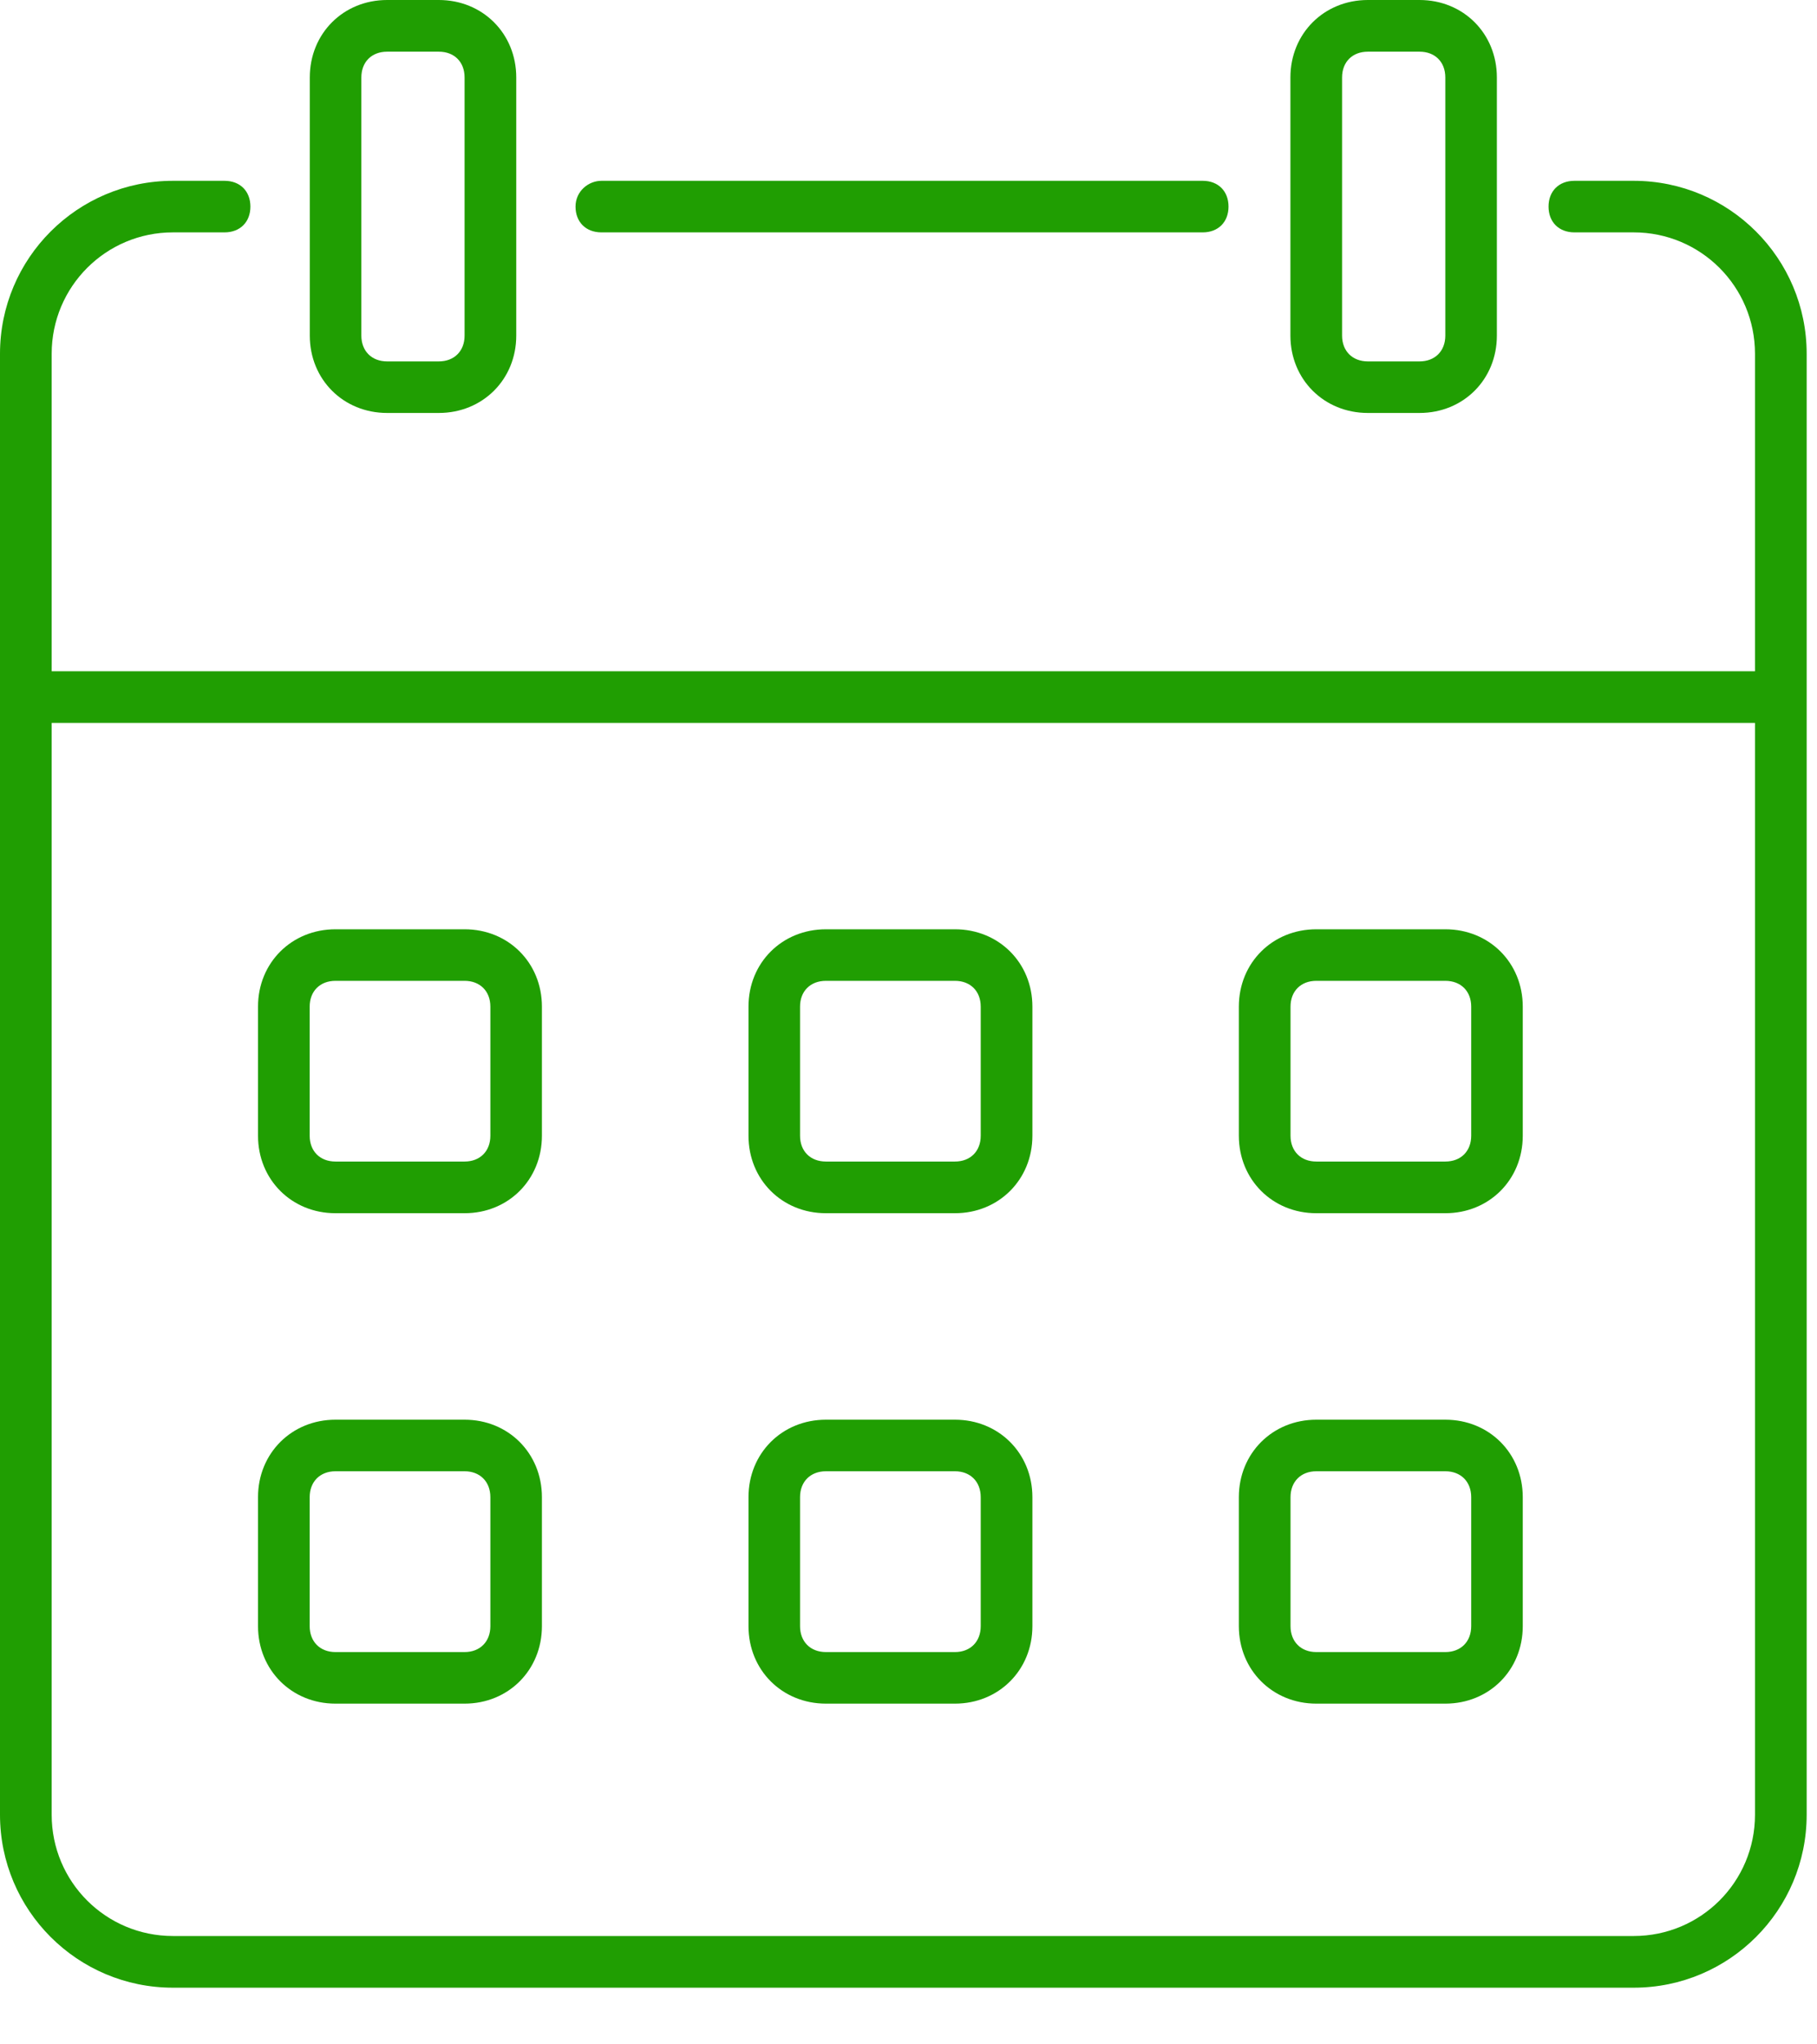 <svg width="16" height="18" viewBox="0 0 16 18" fill="none" xmlns="http://www.w3.org/2000/svg">
<path d="M1.523 2.046H1.977C2.114 2.046 2.205 1.955 2.205 1.819C2.205 1.683 2.114 1.592 1.977 1.592H1.523C0.682 1.592 0 2.274 0 3.115V15.978C0 16.819 0.682 17.501 1.523 17.501H14.386C15.227 17.501 15.909 16.819 15.909 15.978V3.115C15.909 2.274 15.227 1.592 14.386 1.592H13.864C13.727 1.592 13.636 1.683 13.636 1.819C13.636 1.955 13.727 2.046 13.864 2.046H14.386C14.977 2.046 15.454 2.524 15.454 3.115V5.91H0.455V3.115C0.455 2.524 0.932 2.046 1.523 2.046ZM15.454 6.365V15.978C15.454 16.569 14.977 17.046 14.386 17.046H1.523C0.932 17.046 0.455 16.569 0.455 15.978V6.365H15.454Z" fill="#209E02"/>
<path d="M5.068 1.819C5.068 1.955 5.159 2.046 5.296 2.046H10.591C10.727 2.046 10.818 1.955 10.818 1.819C10.818 1.683 10.727 1.592 10.591 1.592H5.296C5.182 1.592 5.068 1.683 5.068 1.819Z" fill="#209E02"/>
<path d="M2.954 10.682H4.091C4.477 10.682 4.772 10.386 4.772 10V8.863C4.772 8.477 4.477 8.182 4.091 8.182H2.954C2.568 8.182 2.272 8.477 2.272 8.863V10C2.272 10.386 2.568 10.682 2.954 10.682ZM2.727 8.863C2.727 8.727 2.818 8.636 2.954 8.636H4.091C4.227 8.636 4.318 8.727 4.318 8.863V10C4.318 10.136 4.227 10.227 4.091 10.227H2.954C2.818 10.227 2.727 10.136 2.727 10V8.863Z" fill="#209E02"/>
<path d="M7.273 10.682H8.409C8.795 10.682 9.091 10.386 9.091 10V8.863C9.091 8.477 8.795 8.182 8.409 8.182H7.273C6.886 8.182 6.591 8.477 6.591 8.863V10C6.591 10.386 6.886 10.682 7.273 10.682ZM7.045 8.863C7.045 8.727 7.136 8.636 7.273 8.636H8.409C8.545 8.636 8.636 8.727 8.636 8.863V10C8.636 10.136 8.545 10.227 8.409 10.227H7.273C7.136 10.227 7.045 10.136 7.045 10V8.863Z" fill="#209E02"/>
<path d="M11.591 10.682H12.727C13.114 10.682 13.409 10.386 13.409 10V8.863C13.409 8.477 13.114 8.182 12.727 8.182H11.591C11.205 8.182 10.909 8.477 10.909 8.863V10C10.909 10.386 11.205 10.682 11.591 10.682ZM11.364 8.863C11.364 8.727 11.455 8.636 11.591 8.636H12.727C12.864 8.636 12.955 8.727 12.955 8.863V10C12.955 10.136 12.864 10.227 12.727 10.227H11.591C11.455 10.227 11.364 10.136 11.364 10V8.863Z" fill="#209E02"/>
<path d="M2.954 15H4.091C4.477 15 4.772 14.704 4.772 14.318V13.182C4.772 12.796 4.477 12.5 4.091 12.5H2.954C2.568 12.5 2.272 12.796 2.272 13.182V14.318C2.272 14.704 2.568 15 2.954 15ZM2.727 13.182C2.727 13.046 2.818 12.954 2.954 12.954H4.091C4.227 12.954 4.318 13.046 4.318 13.182V14.318C4.318 14.454 4.227 14.546 4.091 14.546H2.954C2.818 14.546 2.727 14.454 2.727 14.318V13.182Z" fill="#209E02"/>
<path d="M7.273 15H8.409C8.795 15 9.091 14.704 9.091 14.318V13.182C9.091 12.796 8.795 12.5 8.409 12.5H7.273C6.886 12.5 6.591 12.796 6.591 13.182V14.318C6.591 14.704 6.886 15 7.273 15ZM7.045 13.182C7.045 13.046 7.136 12.954 7.273 12.954H8.409C8.545 12.954 8.636 13.046 8.636 13.182V14.318C8.636 14.454 8.545 14.546 8.409 14.546H7.273C7.136 14.546 7.045 14.454 7.045 14.318V13.182Z" fill="#209E02"/>
<path d="M11.591 15H12.727C13.114 15 13.409 14.704 13.409 14.318V13.182C13.409 12.796 13.114 12.5 12.727 12.5H11.591C11.205 12.5 10.909 12.796 10.909 13.182V14.318C10.909 14.704 11.205 15 11.591 15ZM11.364 13.182C11.364 13.046 11.455 12.954 11.591 12.954H12.727C12.864 12.954 12.955 13.046 12.955 13.182V14.318C12.955 14.454 12.864 14.546 12.727 14.546H11.591C11.455 14.546 11.364 14.454 11.364 14.318V13.182Z" fill="#209E02"/>
<path d="M11.363 0.682V2.955C11.363 3.341 11.659 3.636 12.045 3.636H12.5C12.886 3.636 13.181 3.341 13.181 2.955V0.682C13.181 0.295 12.886 0 12.5 0H12.045C11.659 0 11.363 0.295 11.363 0.682ZM12.727 0.682V2.955C12.727 3.091 12.636 3.182 12.5 3.182H12.045C11.909 3.182 11.818 3.091 11.818 2.955V0.682C11.818 0.545 11.909 0.455 12.045 0.455H12.5C12.636 0.455 12.727 0.545 12.727 0.682Z" fill="#209E02"/>
<path d="M3.864 3.636C4.25 3.636 4.546 3.341 4.546 2.955V0.682C4.546 0.295 4.25 0 3.864 0H3.409C3.023 0 2.728 0.295 2.728 0.682V2.955C2.728 3.341 3.023 3.636 3.409 3.636H3.864ZM3.182 2.955V0.682C3.182 0.545 3.273 0.455 3.409 0.455H3.864C4 0.455 4.091 0.545 4.091 0.682V2.955C4.091 3.091 4 3.182 3.864 3.182H3.409C3.273 3.182 3.182 3.091 3.182 2.955Z" fill="#209E02"/>
</svg>
